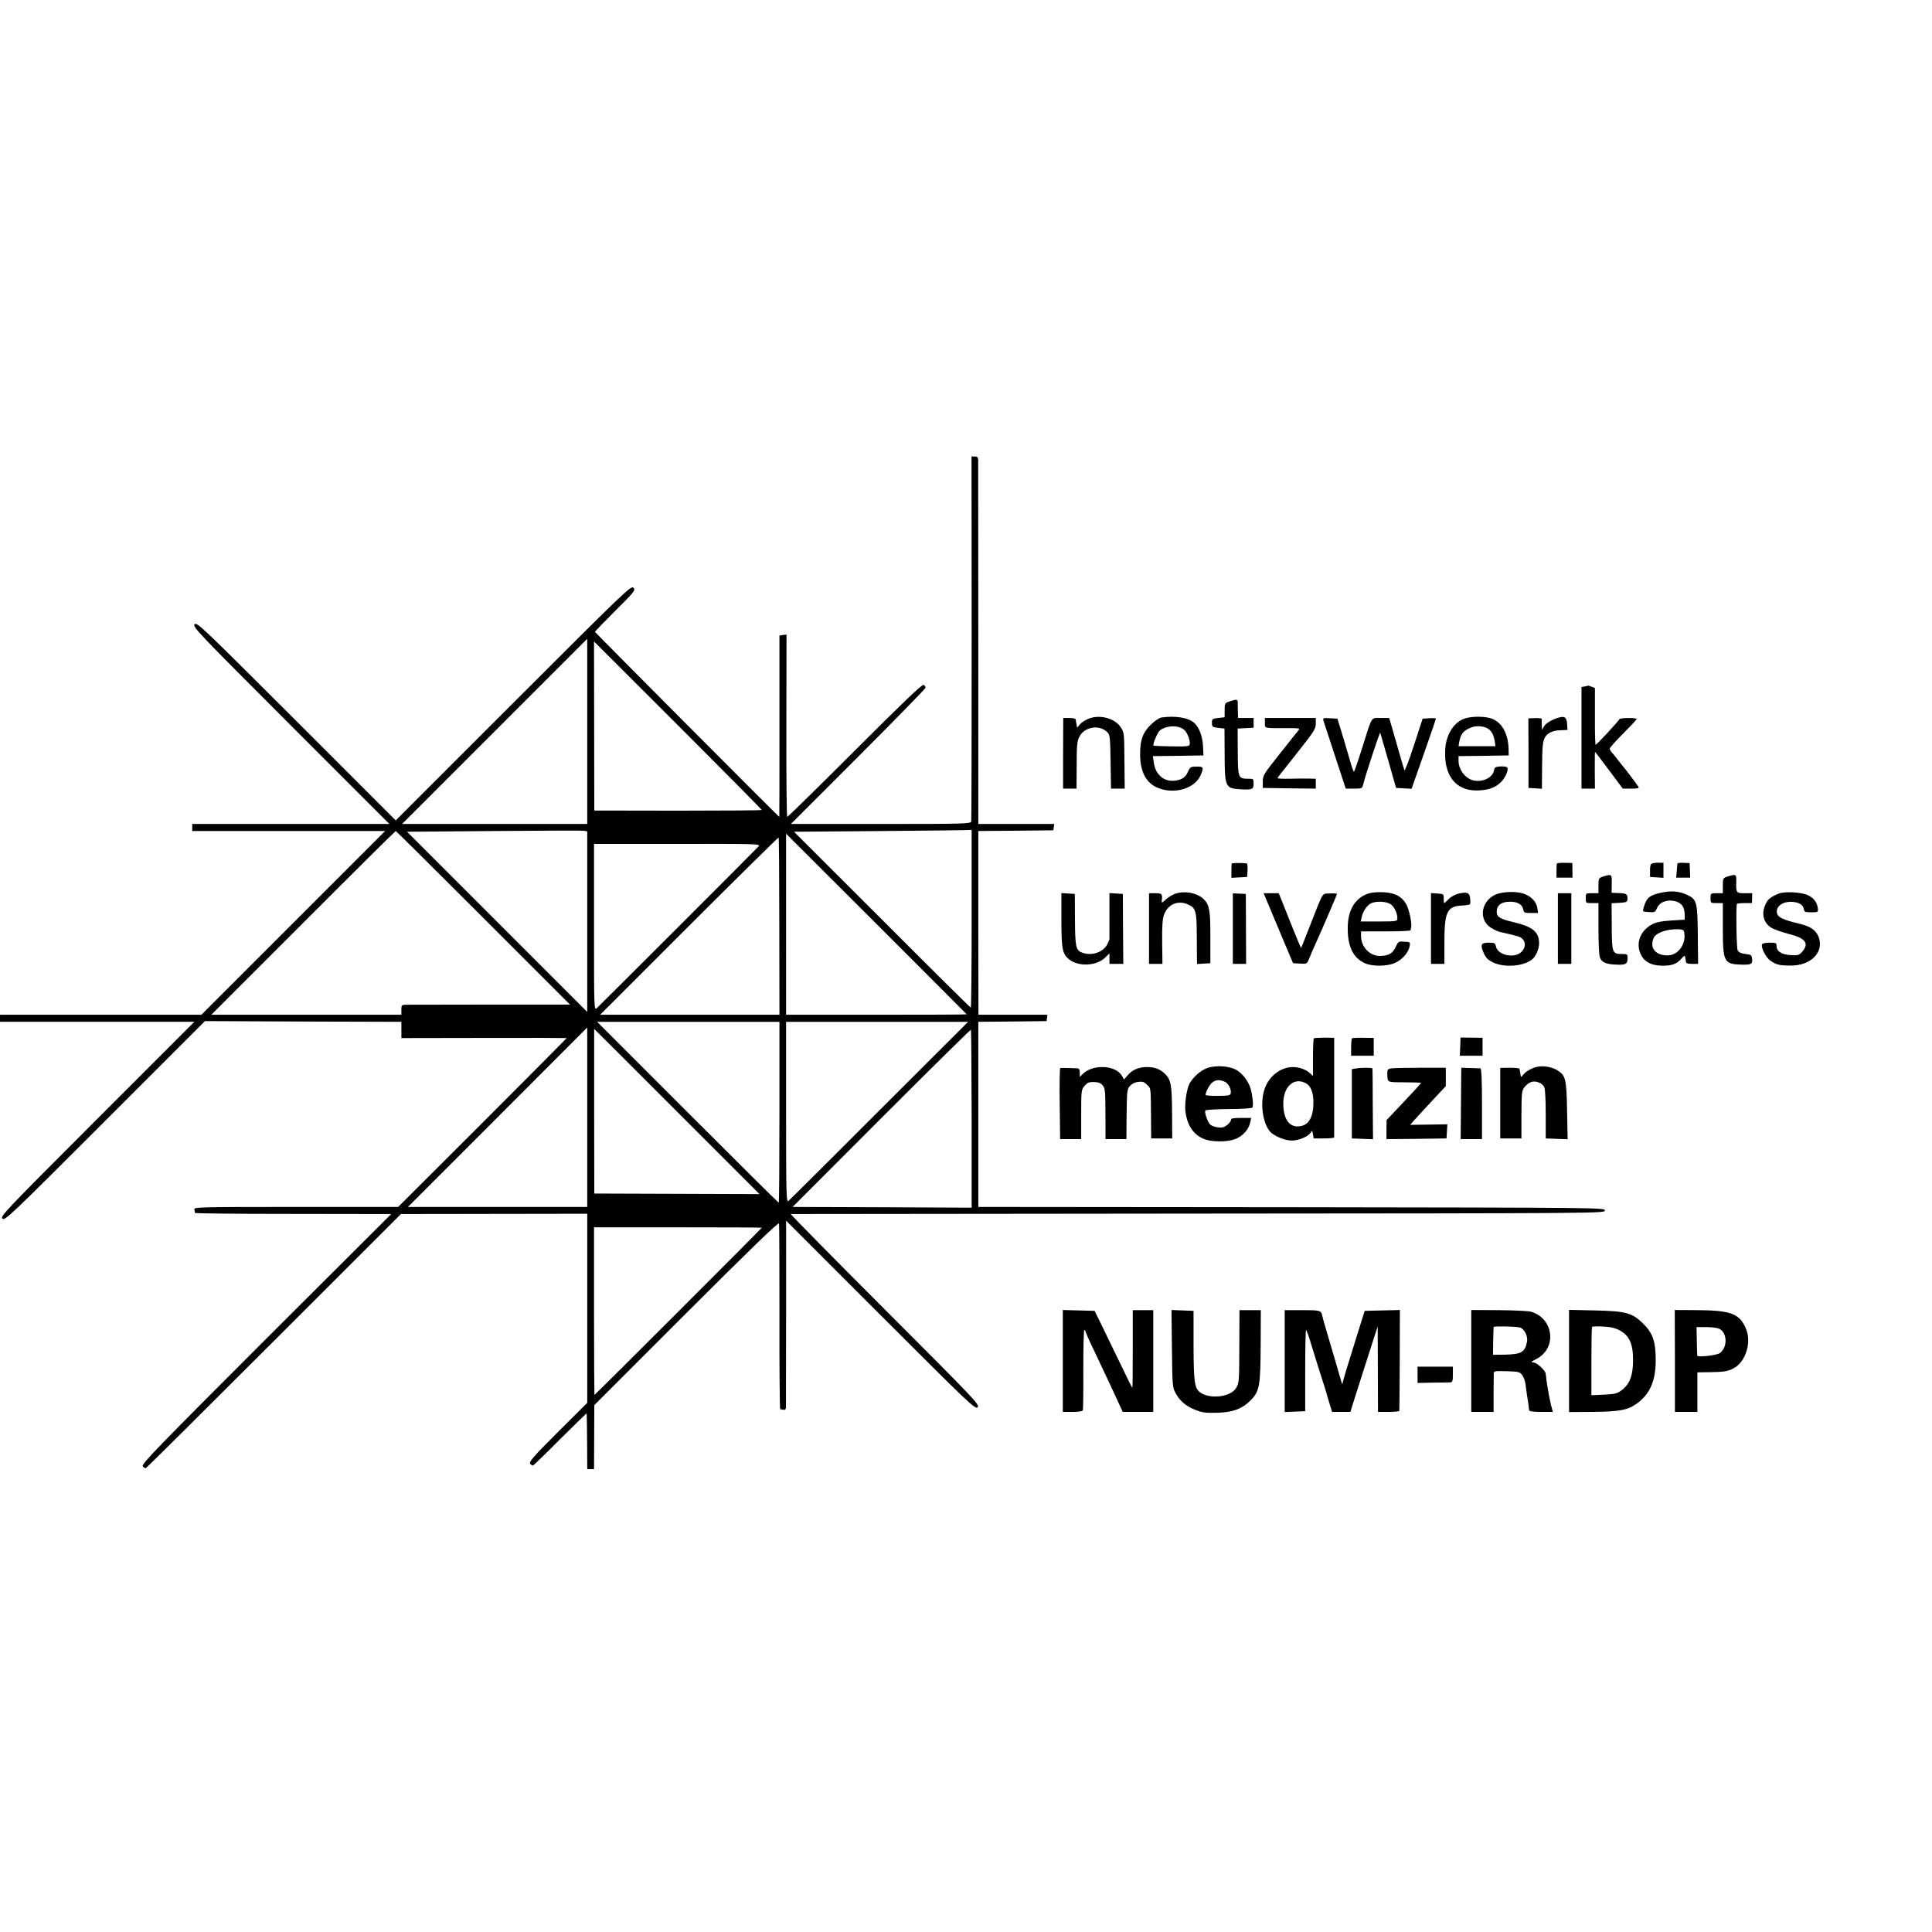 <?xml version="1.0" standalone="no"?>
<!DOCTYPE svg PUBLIC "-//W3C//DTD SVG 20010904//EN"
 "http://www.w3.org/TR/2001/REC-SVG-20010904/DTD/svg10.dtd">
<svg version="1.0" xmlns="http://www.w3.org/2000/svg"
 width="1367pt" height="1367pt" viewBox="0 0 1367 1367"
 preserveAspectRatio="xMidYMid meet">
<g transform="translate(0,1367) scale(0.1,-0.1)"
fill="#000000" stroke="none">
<path d="M6875 9158 c0 -706 -1 -1291 -3 -1300 -4 -17 -43 -18 -640 -18 l-636
0 474 474 c261 261 476 481 478 489 2 8 -4 17 -13 21 -12 4 -144 -122 -486
-464 -259 -259 -474 -470 -479 -470 -4 0 -7 290 -6 645 l1 645 -25 -3 -25 -4
0 -641 c0 -353 0 -642 -1 -642 -5 0 -1304 1305 -1304 1309 0 4 65 71 144 150
137 136 143 144 128 162 -16 18 -55 -19 -849 -813 l-833 -833 -703 703 c-669
668 -703 701 -720 685 -16 -17 16 -51 680 -715 l698 -698 -698 0 -697 0 0 -25
0 -25 682 0 683 0 -650 -650 -650 -650 -712 0 -713 0 0 -25 0 -25 687 0 688 0
-688 -688 c-656 -656 -687 -689 -670 -705 18 -15 53 18 726 691 l707 707 695
-3 695 -2 0 -58 0 -57 585 1 c322 1 585 0 585 -1 0 -1 -268 -271 -596 -599
l-597 -596 -722 0 c-683 0 -723 -1 -720 -17 2 -10 4 -21 4 -25 1 -4 290 -7
643 -7 354 0 666 -1 694 -1 l52 0 -886 -884 c-773 -773 -884 -887 -872 -901 7
-9 17 -14 22 -13 5 2 413 407 907 901 l898 897 659 1 659 1 0 -669 0 -669
-208 -207 c-171 -171 -206 -211 -196 -223 6 -8 15 -14 19 -14 4 0 91 84 193
187 103 102 187 184 188 182 1 -2 2 -92 3 -199 l1 -195 24 0 24 0 1 226 1 227
651 651 c470 469 653 646 656 634 2 -10 3 -309 3 -665 -1 -357 2 -648 5 -649
3 0 13 -2 23 -4 12 -2 17 3 18 18 0 12 0 314 1 671 l0 649 669 -669 c636 -636
670 -668 686 -651 17 16 -15 50 -657 692 -371 371 -670 675 -665 675 6 0 1304
1 2885 3 2868 2 2875 2 2875 22 0 20 -8 20 -2216 23 l-2217 2 0 655 0 655 241
2 242 3 3 23 3 22 -244 0 -244 0 -1 650 0 650 265 2 266 3 3 23 4 22 -269 0
-269 0 0 1278 c-1 702 -1 1287 -1 1300 -1 16 -7 22 -24 22 l-23 0 1 -1282z
m-2720 -663 l0 -655 -655 0 -655 0 655 655 c360 360 655 655 655 655 0 0 0
-295 0 -655z m1235 -556 c0 -3 -267 -5 -592 -5 l-593 1 -1 598 -1 598 594
-593 c326 -326 593 -596 593 -599z m-1235 -790 l0 -639 -638 638 -637 637 612
5 c337 3 624 4 638 2 l25 -4 0 -639z m2720 21 c0 -346 -3 -630 -6 -630 -3 0
-286 280 -628 623 l-623 622 629 5 c345 3 628 6 628 8 0 1 0 -281 0 -628z
m-3456 6 l614 -614 -564 0 c-310 -1 -579 -1 -596 -1 -31 -1 -33 -3 -33 -36 l0
-35 -672 0 -673 0 650 650 c357 358 652 650 655 650 3 0 281 -276 619 -614z
m3421 -683 c0 -2 -288 -3 -639 -3 l-639 0 0 641 0 640 639 -638 c351 -351 639
-639 639 -640z m-1326 622 l1 -625 -634 0 -635 0 629 629 c347 346 632 627
634 625 3 -2 5 -286 5 -629z m-145 568 c-15 -18 -1113 -1115 -1146 -1146 -20
-17 -20 -12 -20 572 l0 590 590 0 c548 1 588 0 576 -16z m146 -1883 c0 -352
-2 -640 -5 -640 -3 0 -293 288 -645 640 l-640 640 645 0 645 0 0 -640z m707
13 c-345 -346 -635 -634 -644 -641 -14 -12 -16 42 -16 628 l0 640 644 0 644 0
-628 -627z m-2067 -48 l0 -635 -634 0 -635 0 635 635 c348 349 634 635 634
635 0 0 0 -286 0 -635z m635 40 l584 -584 -584 2 -585 2 -1 583 c0 320 0 582
0 582 1 0 264 -263 586 -585z m2085 -53 l0 -627 -634 3 -633 2 628 629 c346
346 631 627 634 625 2 -3 4 -287 5 -632z m-1485 -769 c0 -4 -1179 -1183 -1184
-1183 -1 0 -3 267 -3 593 l0 593 594 0 c326 0 593 -1 593 -3z"/>
<path d="M11213 8813 l-23 -4 0 -360 0 -359 48 0 47 0 -1 130 c0 72 0 130 2
130 1 0 46 -58 99 -130 l97 -130 60 0 c46 0 57 3 51 13 -10 16 -96 130 -103
137 -3 3 -21 25 -40 50 -19 25 -40 51 -47 58 -7 7 -13 19 -13 25 0 7 43 55 95
107 52 52 95 98 95 102 0 11 -118 10 -122 -1 -5 -13 -161 -181 -168 -181 -3 0
-6 91 -5 201 l0 201 -23 9 c-13 5 -24 8 -25 8 -1 -1 -12 -4 -24 -6z"/>
<path d="M8700 8707 c-34 -12 -35 -14 -35 -62 l0 -50 -45 -5 c-42 -5 -45 -7
-45 -35 1 -28 4 -30 45 -35 l44 -5 1 -182 c1 -236 4 -242 119 -248 76 -4 86 0
86 41 0 33 -1 34 -38 34 -71 0 -73 5 -74 190 l-1 165 56 3 57 3 0 34 0 35 -55
0 -55 0 -1 38 c-1 20 -1 49 -1 65 1 30 -6 32 -58 14z"/>
<path d="M7694 8581 c-23 -10 -49 -29 -58 -42 -11 -16 -16 -19 -17 -9 -1 8 -2
20 -4 25 -1 6 -3 16 -3 23 -1 7 -18 12 -46 12 l-43 0 -1 -250 0 -250 48 0 47
0 1 164 c0 136 3 170 18 201 34 72 142 91 198 35 20 -19 21 -33 24 -210 l3
-190 49 0 48 0 -2 198 c-1 186 -2 199 -24 233 -42 69 -158 98 -238 60z"/>
<path d="M8217 8593 c-15 -2 -48 -25 -75 -51 -56 -55 -76 -109 -75 -211 0
-118 41 -198 119 -233 119 -52 268 -10 310 89 23 53 19 60 -30 59 -41 0 -45
-3 -60 -36 -18 -41 -44 -58 -96 -64 -75 -8 -135 44 -146 128 l-7 46 179 2 179
3 -3 65 c-3 68 -27 134 -62 165 -41 37 -135 53 -233 38z m163 -88 c22 -20 43
-77 38 -101 -3 -15 -19 -17 -127 -15 -69 1 -127 3 -129 6 -8 7 28 92 43 105
47 39 135 41 175 5z"/>
<path d="M10370 8588 c-78 -22 -138 -111 -144 -218 -12 -182 70 -292 218 -293
78 0 133 17 173 56 33 31 59 89 48 106 -3 6 -25 9 -48 8 -34 -2 -43 -7 -45
-24 -7 -50 -70 -86 -136 -77 -62 8 -116 74 -116 141 l0 33 178 2 177 3 -1 47
c-3 113 -53 196 -131 217 -46 13 -126 13 -173 -1z m166 -79 c21 -18 33 -42 40
-83 l5 -36 -131 0 -130 0 5 31 c11 59 32 83 91 104 39 13 93 6 120 -16z"/>
<path d="M11030 8593 c-47 -13 -93 -40 -105 -62 l-14 -26 -2 35 c-1 19 -1 38
0 43 1 4 -20 7 -47 6 l-48 -2 1 -246 0 -246 48 -3 47 -3 1 143 c1 152 4 190
20 220 17 31 56 50 109 51 l51 2 -3 44 c-3 45 -16 55 -58 44z"/>
<path d="M8950 8555 c0 -40 -13 -37 158 -37 86 0 92 -1 79 -16 -8 -10 -68 -84
-133 -167 -113 -142 -119 -152 -119 -195 l0 -45 188 -3 187 -2 0 35 0 35 -52
1 c-29 1 -90 0 -135 -1 -46 -1 -83 1 -83 4 0 3 7 14 15 23 8 10 68 87 135 171
108 137 120 156 120 192 l0 40 -180 0 -180 0 0 -35z"/>
<path d="M9365 8568 c4 -13 41 -125 82 -250 l75 -228 58 0 c55 0 58 1 65 28
16 66 118 376 121 367 2 -5 28 -95 58 -200 l54 -190 55 -3 55 -3 15 43 c8 24
47 134 86 245 39 111 71 205 71 208 0 3 -21 5 -47 3 l-47 -3 -62 -190 c-34
-104 -64 -183 -67 -175 -3 8 -20 65 -37 125 -17 61 -40 140 -51 178 l-20 67
-60 0 c-70 0 -58 20 -131 -212 -29 -93 -55 -168 -58 -168 -3 0 -13 26 -22 58
-9 31 -34 116 -55 187 l-40 130 -52 3 c-51 3 -52 2 -46 -20z"/>
<path d="M8716 7560 c-2 -3 -3 -27 -3 -53 l0 -48 56 3 55 3 3 48 c1 26 -1 48
-5 48 -25 4 -104 4 -106 -1z"/>
<path d="M11016 7560 c-2 -3 -3 -26 -3 -52 l0 -48 57 0 56 0 0 52 -1 52 -53 1
c-29 1 -55 -2 -56 -5z"/>
<path d="M11682 7556 c-5 -6 -8 -29 -7 -51 l0 -40 48 -3 47 -3 0 53 0 53 -40
1 c-23 0 -44 -5 -48 -10z"/>
<path d="M11869 7561 c-1 -3 -3 -27 -5 -53 l-4 -48 49 0 50 0 -2 52 -2 51 -42
2 c-24 1 -43 -1 -44 -4z"/>
<path d="M11343 7468 c-32 -11 -33 -13 -33 -64 l0 -54 -45 0 c-45 0 -45 0 -45
-35 0 -35 0 -35 45 -35 l45 0 0 -179 c0 -99 4 -191 10 -205 12 -34 43 -48 109
-51 73 -4 86 3 87 43 0 31 -1 32 -42 32 -66 0 -69 9 -70 196 l-1 163 55 3 c49
3 56 6 57 25 3 36 -8 43 -62 44 l-50 2 1 63 c2 70 0 71 -61 52z"/>
<path d="M12223 7468 c-32 -11 -33 -13 -33 -64 l0 -54 -43 0 c-43 0 -44 0 -44
-35 0 -35 1 -35 44 -35 l43 0 0 -174 c0 -241 8 -257 126 -261 74 -3 86 3 81
41 -3 26 -8 30 -48 34 -31 4 -46 11 -54 26 -8 16 -13 279 -6 327 1 4 25 7 54
7 l53 0 1 35 1 35 -53 0 c-60 0 -62 3 -60 78 2 57 -1 59 -62 40z"/>
<path d="M11760 7355 c-88 -18 -110 -36 -130 -106 -9 -31 -10 -30 48 -33 29
-2 35 2 47 30 18 43 76 63 133 46 43 -13 62 -43 62 -96 l0 -33 -94 -6 c-66 -4
-105 -11 -134 -26 -78 -40 -115 -120 -90 -195 23 -67 74 -98 162 -99 67 0 99
12 134 51 12 14 23 22 23 19 1 -4 3 -11 4 -17 1 -5 3 -17 4 -25 1 -11 13 -15
44 -15 l42 0 -2 204 c-2 235 -7 252 -75 284 -55 26 -109 31 -178 17z m158
-291 c10 -80 -48 -154 -119 -154 -87 0 -129 54 -98 124 17 37 94 63 174 61 36
-2 40 -4 43 -31z"/>
<path d="M8317 7347 c-20 -7 -51 -25 -68 -41 -26 -25 -31 -26 -29 -10 6 49 2
54 -45 54 l-45 0 0 -250 0 -250 48 0 47 0 -2 152 c-1 115 2 164 13 195 27 75
99 106 171 73 54 -24 60 -47 61 -215 0 -77 1 -155 1 -173 l1 -33 47 3 47 3 0
180 c1 184 -6 228 -41 267 -43 48 -135 68 -206 45z"/>
<path d="M9676 7346 c-92 -34 -141 -120 -140 -246 0 -129 38 -206 120 -245 52
-24 158 -24 215 2 51 23 95 73 103 118 5 29 4 30 -38 32 -41 3 -44 1 -60 -36
-22 -47 -49 -63 -110 -65 -74 -1 -136 63 -136 142 l0 32 175 0 c96 0 175 3
176 8 0 4 2 14 4 22 6 31 -16 130 -36 164 -32 54 -79 79 -163 83 -46 2 -85 -2
-110 -11z m167 -76 c25 -20 46 -68 44 -102 0 -16 -13 -18 -129 -18 l-130 0 7
33 c9 41 41 86 69 97 40 17 112 11 139 -10z"/>
<path d="M10323 7348 c-25 -6 -55 -21 -72 -39 -16 -16 -31 -29 -33 -29 -2 0
-3 15 -3 33 0 31 -1 32 -45 35 l-45 3 0 -251 0 -250 48 0 47 0 0 155 c0 214
19 253 126 258 27 1 51 5 55 9 3 4 3 23 1 42 -5 40 -19 46 -79 34z"/>
<path d="M10581 7340 c-103 -47 -121 -178 -31 -235 21 -13 49 -26 62 -29 22
-4 93 -21 130 -32 51 -15 63 -70 23 -109 -48 -49 -167 -24 -180 37 -6 26 -10
28 -51 28 -55 0 -62 -14 -36 -73 15 -35 30 -49 67 -67 79 -38 215 -28 276 22
26 21 49 74 49 113 0 81 -45 118 -180 150 -95 22 -120 37 -120 73 0 47 33 72
94 72 52 0 86 -19 93 -52 5 -26 9 -28 56 -28 l50 0 -6 38 c-8 46 -50 87 -107
102 -56 15 -143 10 -189 -10z"/>
<path d="M12585 7347 c-58 -24 -77 -39 -94 -78 -31 -67 -11 -134 47 -166 20
-11 75 -30 122 -42 118 -30 144 -68 88 -129 -20 -21 -30 -23 -80 -20 -64 5
-98 27 -98 65 0 21 -4 23 -49 23 -32 0 -51 -5 -54 -13 -8 -22 28 -92 59 -114
41 -29 65 -35 144 -35 146 -1 241 99 196 207 -20 46 -57 71 -138 90 -111 27
-147 44 -154 71 -14 55 50 95 130 80 36 -7 56 -24 60 -53 2 -15 12 -18 52 -18
48 0 49 0 46 29 -5 42 -28 72 -70 92 -46 22 -166 28 -207 11z"/>
<path d="M7510 7162 c0 -207 7 -243 56 -281 66 -52 191 -46 252 12 l32 31 0
-37 0 -37 49 0 49 0 -2 248 -1 247 -47 3 -48 3 0 -160 c0 -89 0 -163 0 -166 0
-3 -7 -19 -15 -36 -30 -58 -112 -85 -179 -59 -44 16 -49 42 -50 235 l-1 180
-47 3 -48 3 0 -189z"/>
<path d="M8723 7099 l0 -249 47 0 47 0 -1 248 -1 247 -46 2 -46 2 0 -250z"/>
<path d="M8990 7233 c27 -65 74 -176 104 -248 l55 -130 49 -3 c49 -3 50 -2 65
35 8 21 26 63 40 93 53 118 157 359 157 365 0 3 -23 5 -51 3 -58 -3 -41 24
-144 -238 -31 -80 -58 -146 -59 -147 -1 -2 -38 85 -80 192 l-78 195 -54 0 -53
0 49 -117z"/>
<path d="M11023 7100 l0 -250 48 0 47 0 0 250 0 250 -48 0 -47 0 0 -250z"/>
<path d="M9296 6323 c-3 -4 -6 -65 -6 -136 l0 -130 -23 21 c-25 24 -76 42
-117 42 -93 0 -178 -69 -206 -167 -31 -106 -4 -253 54 -301 36 -28 99 -52 142
-52 50 0 118 29 134 57 9 16 11 14 16 -12 l5 -30 73 0 c39 0 72 3 72 8 0 4 0
164 0 355 l0 349 -69 1 c-38 0 -71 -2 -75 -5z m-63 -314 c41 -19 61 -65 60
-144 -1 -109 -39 -165 -113 -165 -63 0 -100 61 -100 161 0 117 71 186 153 148z"/>
<path d="M9566 6323 c-3 -4 -6 -33 -6 -65 l0 -58 80 0 80 0 0 63 0 63 -74 1
c-41 1 -77 -1 -80 -4z"/>
<path d="M10332 6264 l-3 -64 81 0 80 0 0 64 0 63 -78 1 -78 1 -2 -65z"/>
<path d="M8548 6115 c-51 -16 -107 -66 -133 -115 -18 -35 -34 -141 -28 -190
11 -94 49 -157 116 -192 60 -32 194 -32 254 0 47 25 80 66 89 111 l7 31 -72 0
c-55 0 -71 -3 -71 -14 0 -8 -12 -24 -27 -36 -22 -17 -37 -21 -67 -17 -21 3
-45 12 -53 20 -20 19 -43 90 -34 100 5 5 80 9 167 10 92 0 162 5 166 11 8 12
0 89 -14 136 -16 51 -58 106 -99 129 -49 28 -141 35 -201 16z m114 -97 c28
-10 52 -54 46 -84 -3 -15 -16 -17 -91 -18 -48 -1 -87 3 -87 7 0 21 30 76 49
89 25 18 48 20 83 6z"/>
<path d="M10869 6120 c-38 -11 -71 -30 -91 -54 -15 -19 -18 -19 -19 -3 -1 9
-3 22 -4 27 -1 6 -3 13 -4 18 0 4 -31 7 -68 7 l-68 -1 0 -249 0 -250 75 0 75
0 0 167 c1 153 2 170 21 195 12 16 33 32 47 37 32 12 81 -7 94 -37 6 -12 10
-98 10 -192 l0 -170 77 -3 78 -3 -4 203 c-4 227 -10 249 -72 287 -37 23 -105
33 -147 21z"/>
<path d="M7502 6113 c-4 -2 -6 -115 -4 -253 l3 -250 74 0 75 0 0 174 c0 170 1
176 24 203 20 23 32 28 67 27 31 -1 48 -7 61 -24 19 -23 19 -33 20 -272 l0
-108 74 0 74 0 1 155 c1 85 3 160 4 165 1 6 3 16 4 24 2 28 36 57 74 61 31 4
43 0 62 -20 29 -28 27 -14 29 -220 l1 -160 75 0 74 0 -1 181 c-1 197 -8 236
-51 277 -35 33 -72 47 -128 47 -57 0 -103 -20 -135 -58 l-26 -30 -16 28 c-45
75 -206 81 -276 11 l-21 -21 0 30 c0 22 -5 30 -17 31 -10 0 -39 1 -66 2 -26 1
-50 1 -55 0z"/>
<path d="M9595 6110 l-30 -5 0 -245 0 -245 75 -3 75 -3 -2 248 c0 136 -1 250
-2 253 -1 3 -20 5 -44 5 -23 0 -55 -2 -72 -5z"/>
<path d="M9839 6110 c-19 -4 -24 -11 -23 -35 2 -66 -6 -62 120 -63 63 0 117
-2 119 -4 2 -1 -53 -61 -121 -133 l-123 -130 -1 -68 0 -67 213 2 212 3 3 50 3
50 -132 -2 -131 -2 23 27 c36 40 100 109 168 182 l61 65 0 65 0 65 -183 0
c-101 0 -194 -2 -208 -5z"/>
<path d="M10339 6080 c0 -19 -1 -133 -2 -253 l-2 -217 75 0 76 0 0 250 c0 167
-4 250 -11 251 -5 0 -38 1 -73 2 l-62 2 -1 -35z"/>
<path d="M7520 4040 l0 -360 69 0 c46 0 70 4 73 13 2 6 4 137 3 290 0 152 3
277 7 277 5 0 8 -4 8 -9 0 -5 27 -67 61 -137 74 -156 136 -287 174 -371 l29
-63 108 0 108 0 0 360 0 360 -73 0 -72 0 0 -275 c0 -151 -1 -275 -3 -275 -2 0
-48 93 -103 208 -55 114 -115 236 -132 272 l-32 65 -112 3 -113 3 0 -361z"/>
<path d="M8292 4128 c3 -257 4 -275 25 -313 30 -57 72 -93 139 -120 49 -20 73
-23 154 -21 111 2 181 28 240 89 62 64 68 100 70 385 l1 252 -76 0 -75 0 -1
-242 c-1 -261 -1 -270 -21 -306 -34 -64 -178 -85 -252 -37 -44 29 -50 70 -51
335 l0 245 -78 3 -78 3 3 -273z"/>
<path d="M9090 4040 l0 -361 73 3 72 3 0 288 c0 158 3 287 6 287 3 0 21 -48
38 -107 18 -60 49 -157 68 -218 20 -60 36 -114 38 -120 1 -5 10 -38 21 -72
l19 -63 65 0 65 0 13 43 c26 83 144 453 162 507 l18 55 1 -302 1 -303 75 0
c41 0 76 3 76 8 1 4 2 166 3 360 l1 353 -124 -3 -125 -3 -44 -140 c-95 -305
-96 -309 -107 -350 l-8 -30 -8 25 c-4 14 -23 79 -42 145 -20 66 -47 161 -62
210 -15 50 -28 98 -30 108 -7 35 -17 37 -141 37 l-124 0 0 -360z"/>
<path d="M10410 4040 l0 -360 79 0 79 0 0 128 c0 70 1 135 1 145 1 16 10 17
92 15 85 -3 93 -5 110 -28 10 -14 20 -43 23 -65 5 -42 14 -103 21 -145 2 -14
4 -31 4 -37 1 -9 25 -13 85 -13 l83 0 -13 50 c-12 45 -35 183 -37 219 -1 23
-63 81 -88 81 -19 1 -15 6 23 25 147 77 121 288 -40 334 -17 5 -119 10 -227
11 l-195 1 0 -361z m345 237 c31 -10 56 -60 50 -98 -14 -76 -39 -91 -155 -94
l-86 -1 1 95 c1 53 3 99 3 102 3 7 162 4 187 -4z"/>
<path d="M11102 4041 l0 -362 170 1 c189 2 247 13 311 60 92 67 132 161 132
305 0 133 -20 192 -89 260 -77 76 -121 88 -342 93 l-182 4 0 -361z m356 217
c70 -36 97 -95 97 -213 -1 -108 -23 -167 -80 -211 -33 -25 -47 -28 -126 -32
l-89 -4 0 239 c0 132 2 242 5 245 3 3 37 4 76 2 51 -2 84 -9 117 -26z"/>
<path d="M11851 4040 l0 -360 80 0 79 0 0 140 0 140 83 1 c101 1 131 6 171 26
89 46 133 189 87 288 -45 100 -106 123 -335 125 l-166 1 1 -361z m312 229 c60
-27 62 -135 4 -174 -24 -15 -156 -30 -158 -17 -1 4 -2 51 -3 105 l-2 97 68 0
c37 0 78 -5 91 -11z"/>
<path d="M10030 3943 l0 -58 108 2 c59 0 115 2 125 2 14 1 17 11 17 56 l0 55
-125 0 -125 0 0 -57z"/>
</g>
</svg>
